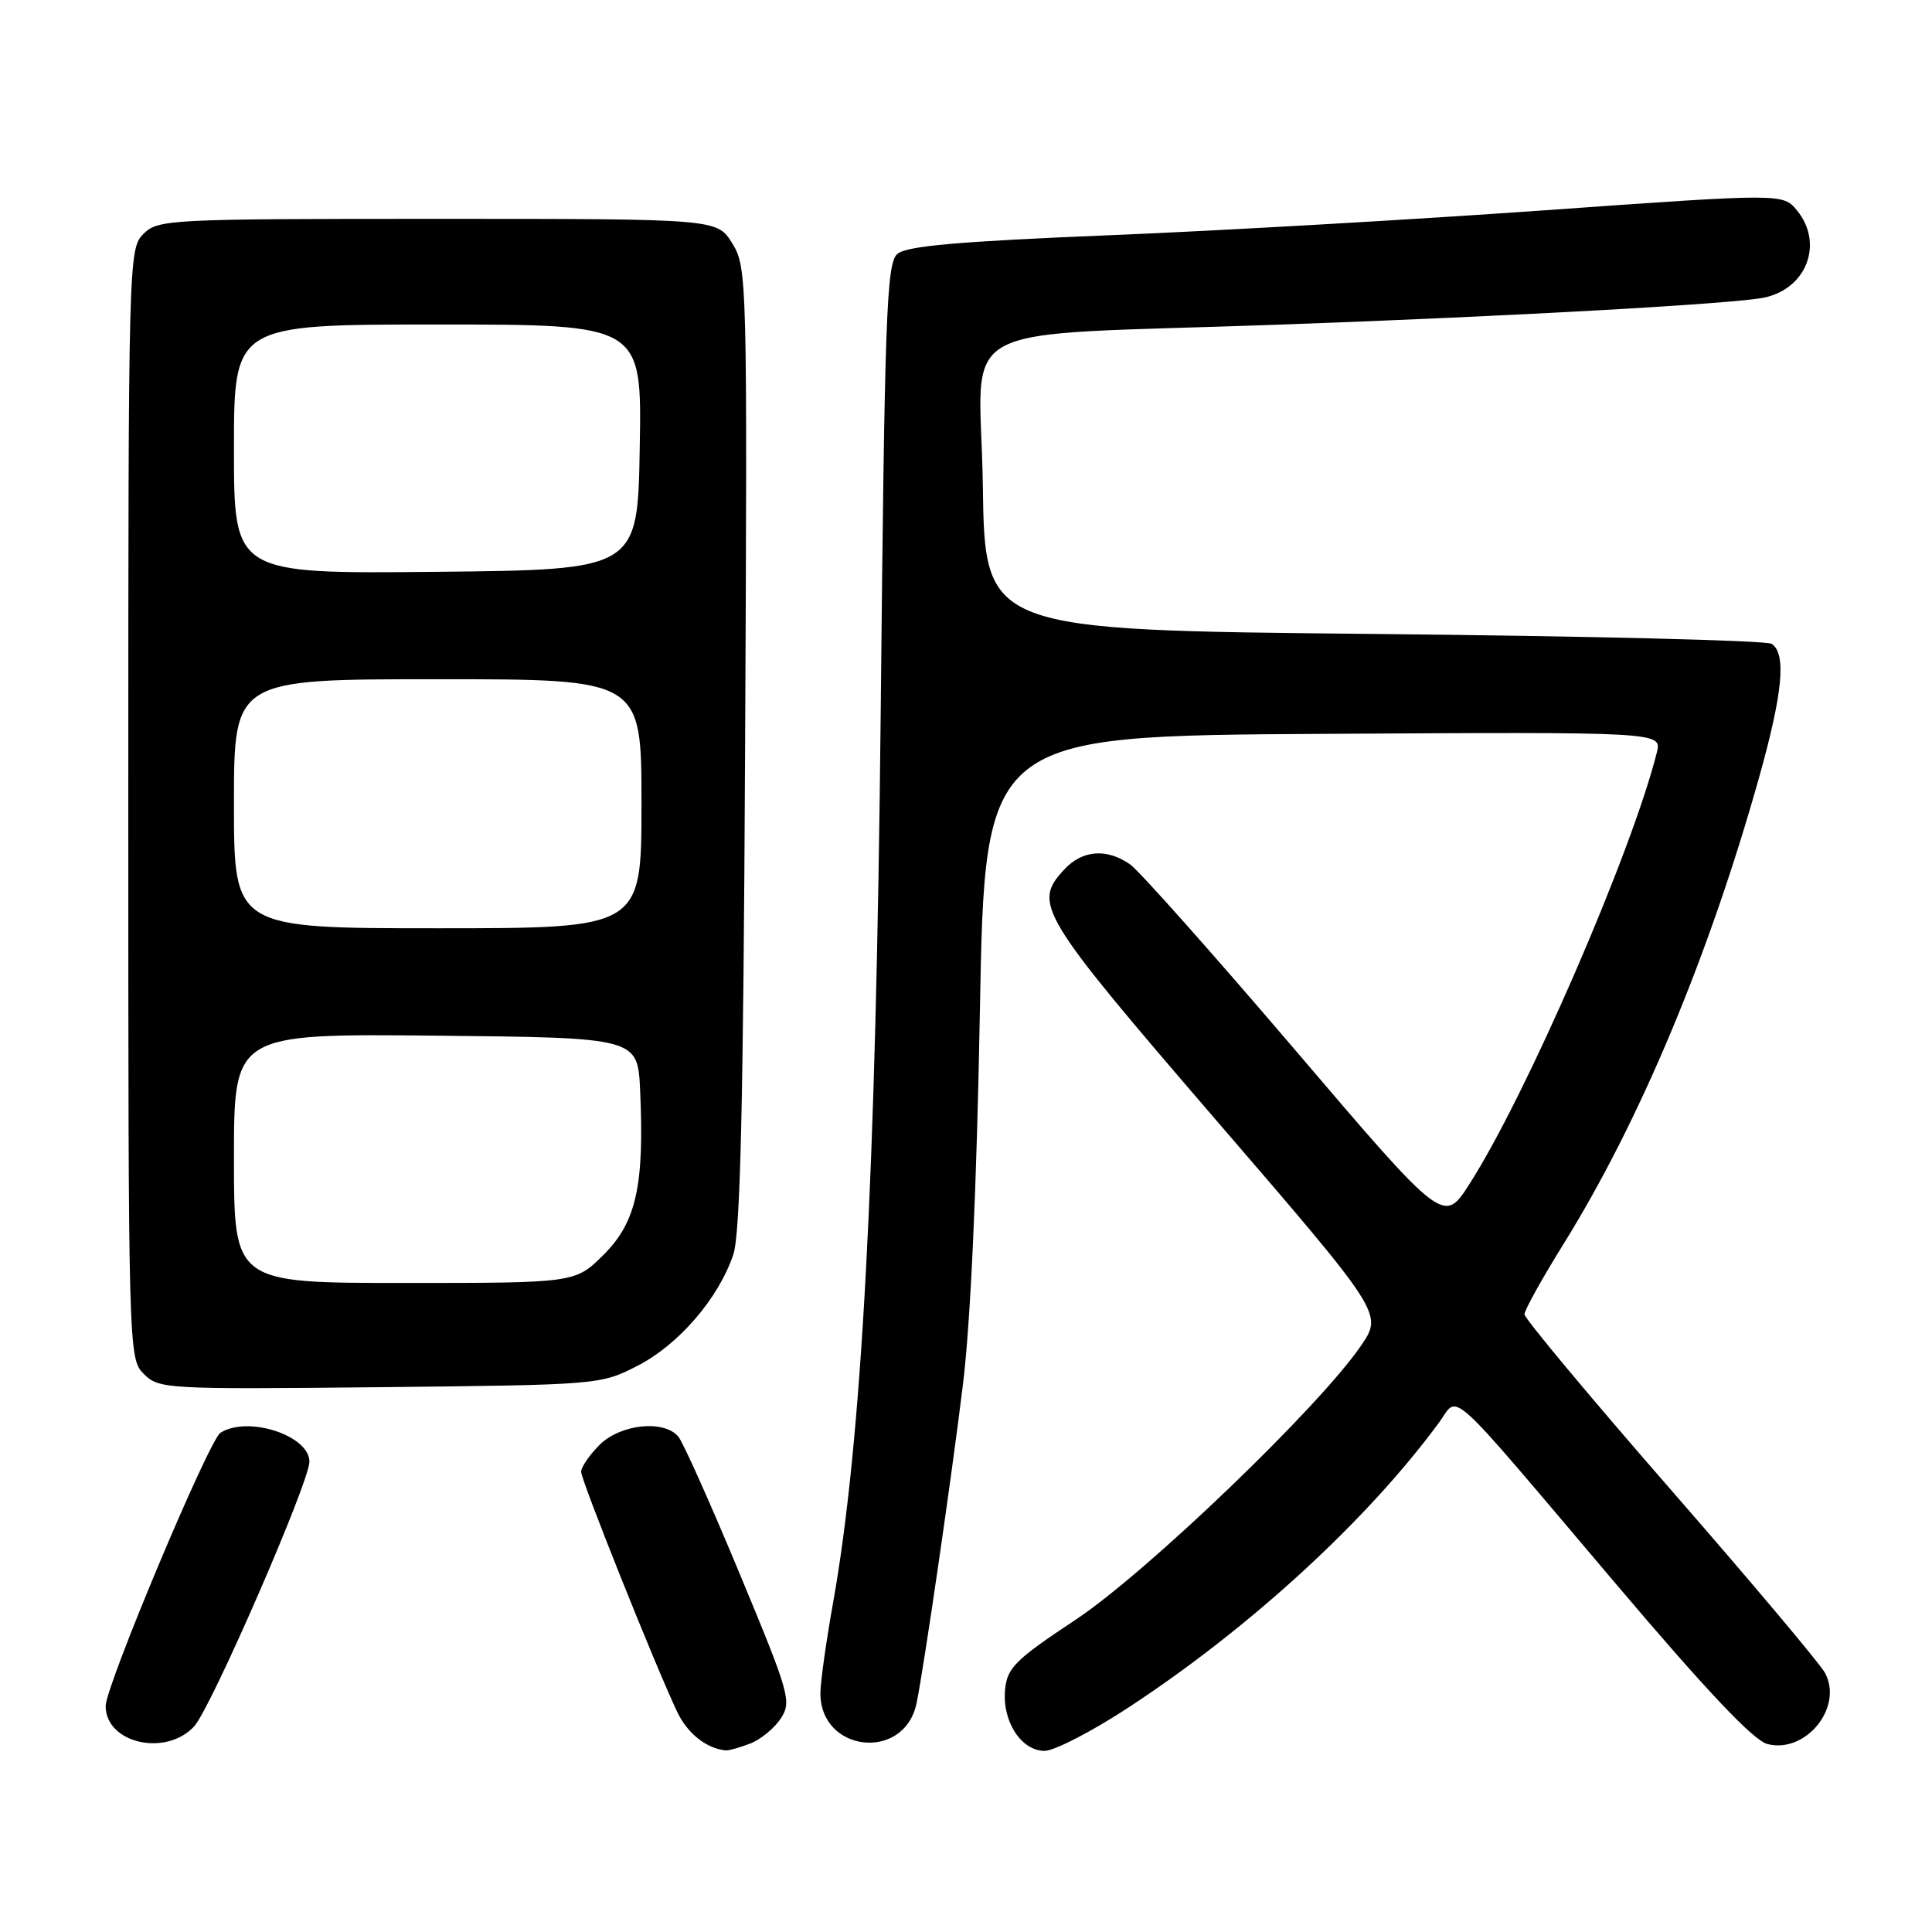 <?xml version="1.0" encoding="UTF-8" standalone="no"?>
<!DOCTYPE svg PUBLIC "-//W3C//DTD SVG 1.1//EN" "http://www.w3.org/Graphics/SVG/1.1/DTD/svg11.dtd" >
<svg xmlns="http://www.w3.org/2000/svg" xmlns:xlink="http://www.w3.org/1999/xlink" version="1.1" viewBox="0 0 256 256">
 <g >
 <path fill="currentColor"
d=" M 99.38 231.04 C 100.76 230.52 102.59 229.02 103.45 227.72 C 104.92 225.47 104.65 224.49 98.02 208.55 C 94.18 199.31 90.52 191.13 89.89 190.37 C 88.00 188.09 82.22 188.69 79.45 191.45 C 78.10 192.80 77.00 194.41 77.00 195.01 C 77.00 196.14 86.86 220.79 89.73 226.83 C 91.09 229.70 93.62 231.70 96.18 231.94 C 96.56 231.97 98.00 231.57 99.38 231.04 Z  M 149.64 226.18 C 165.71 215.63 181.20 201.40 190.69 188.48 C 193.38 184.82 191.19 182.82 213.96 209.69 C 226.08 224.00 232.33 230.61 234.18 231.09 C 239.25 232.41 244.27 226.25 241.83 221.68 C 241.19 220.48 231.97 209.52 221.33 197.32 C 210.70 185.13 202.00 174.70 202.00 174.15 C 202.00 173.61 204.33 169.41 207.18 164.83 C 217.26 148.61 226.40 126.81 233.07 103.08 C 236.23 91.83 236.73 86.59 234.75 85.31 C 234.06 84.86 210.32 84.28 182.00 84.00 C 130.50 83.50 130.50 83.50 130.23 64.32 C 129.91 41.89 124.78 44.64 170.00 43.00 C 200.57 41.90 229.82 40.26 233.78 39.43 C 239.40 38.24 241.66 32.27 238.14 27.92 C 236.27 25.62 236.27 25.62 204.89 27.85 C 187.62 29.08 161.57 30.58 147.00 31.17 C 126.97 31.99 120.11 32.59 118.90 33.65 C 117.47 34.89 117.22 41.63 116.70 94.27 C 116.08 155.83 114.20 191.06 110.37 212.47 C 109.48 217.44 108.74 222.73 108.71 224.24 C 108.58 232.20 119.83 233.48 121.45 225.68 C 122.41 221.07 126.07 195.92 127.59 183.50 C 128.61 175.22 129.42 157.24 129.84 134.00 C 130.50 97.50 130.50 97.50 175.36 97.24 C 220.22 96.98 220.22 96.98 219.54 99.71 C 216.21 112.96 202.28 145.06 194.73 156.86 C 191.30 162.22 191.30 162.22 171.63 139.15 C 160.80 126.46 150.96 115.39 149.75 114.54 C 146.67 112.38 143.43 112.62 141.04 115.19 C 136.80 119.74 137.63 121.11 161.11 148.39 C 183.23 174.06 183.23 174.06 180.36 178.28 C 174.90 186.33 151.92 208.40 142.50 214.64 C 134.55 219.91 133.46 220.98 133.18 223.87 C 132.77 228.06 135.31 232.00 138.41 232.00 C 139.72 232.00 144.77 229.38 149.64 226.18 Z  M 25.73 228.75 C 27.94 226.37 41.00 196.37 41.00 193.69 C 41.00 190.20 32.84 187.55 29.21 189.85 C 27.69 190.81 14.00 223.41 14.00 226.06 C 14.00 230.99 21.97 232.82 25.73 228.75 Z  M 84.52 180.95 C 89.96 178.14 95.23 172.02 97.17 166.22 C 98.10 163.44 98.50 146.40 98.73 99.00 C 99.03 36.91 99.00 35.43 97.03 32.25 C 95.03 29.00 95.03 29.00 58.01 29.00 C 22.33 29.00 20.93 29.07 19.00 31.00 C 17.04 32.96 17.00 34.33 17.00 106.50 C 17.00 179.32 17.02 180.02 19.06 182.06 C 21.05 184.05 21.97 184.10 50.34 183.81 C 79.43 183.50 79.58 183.49 84.52 180.95 Z  M 31.00 153.48 C 31.00 136.97 31.00 136.97 57.75 137.23 C 84.50 137.50 84.50 137.50 84.82 144.50 C 85.39 157.05 84.31 161.93 80.02 166.22 C 76.24 170.00 76.24 170.00 53.62 170.00 C 31.00 170.00 31.00 170.00 31.00 153.48 Z  M 31.00 106.50 C 31.00 90.00 31.00 90.00 58.00 90.00 C 85.00 90.00 85.00 90.00 85.00 106.50 C 85.00 123.00 85.00 123.00 58.00 123.00 C 31.00 123.00 31.00 123.00 31.00 106.50 Z  M 31.00 59.52 C 31.00 43.00 31.00 43.00 58.02 43.00 C 85.05 43.00 85.05 43.00 84.77 59.25 C 84.50 75.50 84.50 75.50 57.75 75.77 C 31.00 76.03 31.00 76.03 31.00 59.52 Z "/>
</g>
</svg>
